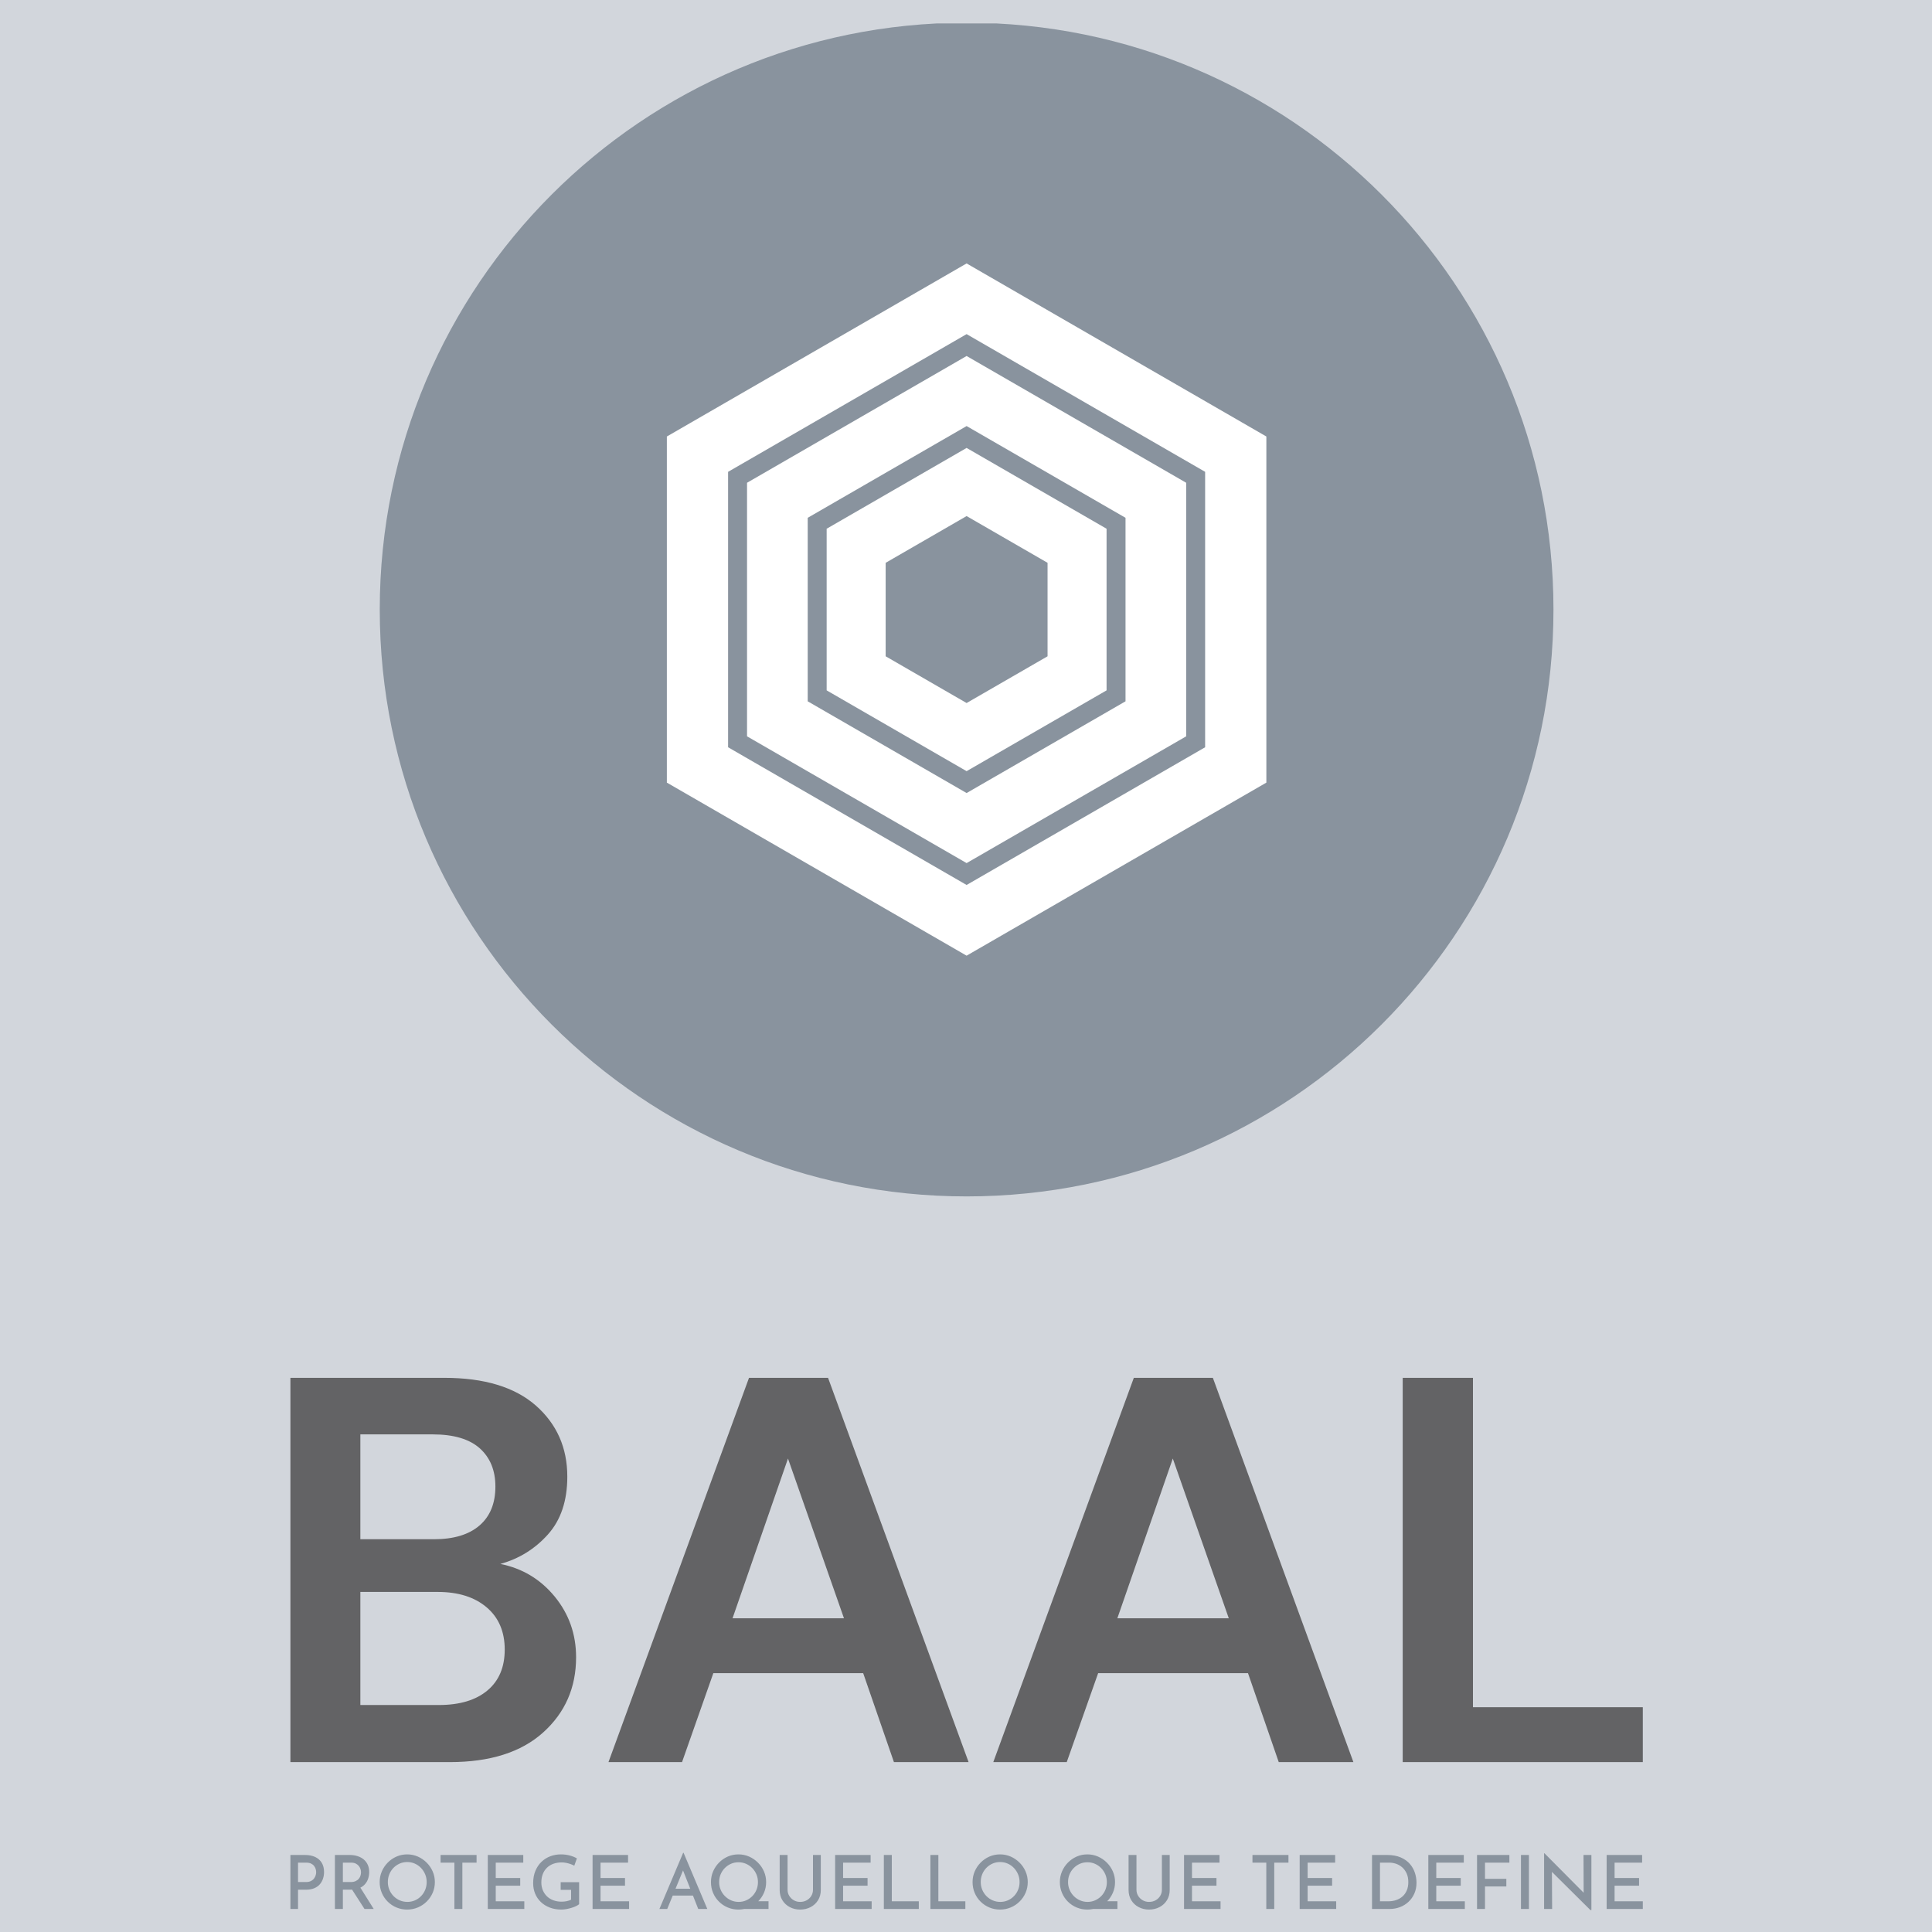 <svg xmlns="http://www.w3.org/2000/svg" version="1.1" xmlns:xlink="http://www.w3.org/1999/xlink" xmlns:svgjs="http://svgjs.dev/svgjs" width="1000" height="1000" viewBox="0 0 1000 1000"><rect width="1000" height="1000" fill="#d2d6dc"></rect><g transform="matrix(0.7,0,0,0.7,150.316,12.145)"><svg viewBox="0 0 177 247" data-background-color="#d2d6dc" preserveAspectRatio="xMidYMid meet" height="1395" width="1000" xmlns="http://www.w3.org/2000/svg" xmlns:xlink="http://www.w3.org/1999/xlink"><defs></defs><g id="tight-bounds" transform="matrix(1,0,0,1,-0.08,-0.1)"><svg viewBox="0 0 177.16 247.2" height="247.2" width="177.16"><g><svg viewBox="0 0 395.52 551.888" height="247.2" width="177.16"><g transform="matrix(1,0,0,1,0,396.1)"><svg viewBox="0 0 395.52 155.788" height="155.788" width="395.52"><g><svg viewBox="0 0 395.52 155.788" height="155.788" width="395.52"><g><svg viewBox="0 0 395.52 112.318" height="112.318" width="395.52"><g transform="matrix(1,0,0,1,0,0)"><svg width="395.52" viewBox="3.4 -35 123.24 35" height="112.318" data-palette-color="#636365"><path d="M17.95 0L3.4 0 3.4-35 17.45-35Q22.9-35 25.78-32.48 28.65-29.95 28.65-26L28.65-26Q28.65-22.7 26.88-20.73 25.1-18.75 22.55-18.05L22.55-18.05Q25.55-17.45 27.5-15.08 29.45-12.7 29.45-9.55L29.45-9.55Q29.45-5.4 26.45-2.7 23.45 0 17.95 0L17.95 0ZM9.8-29.85L9.8-20.3 16.5-20.3Q19.2-20.3 20.65-21.55 22.1-22.8 22.1-25.1L22.1-25.1Q22.1-27.3 20.68-28.58 19.25-29.85 16.4-29.85L16.4-29.85 9.8-29.85ZM9.8-15.5L9.8-5.2 16.95-5.2Q19.8-5.2 21.38-6.53 22.95-7.85 22.95-10.25L22.95-10.25Q22.95-12.7 21.3-14.1 19.65-15.5 16.85-15.5L16.85-15.5 9.8-15.5ZM39.1 0L32.4 0 45.2-35 52.4-35 65.2 0 58.4 0 55.6-8.1 41.95-8.1 39.1 0ZM48.75-27.65L43.7-13.1 53.85-13.1 48.75-27.65ZM74.14 0L67.45 0 80.25-35 87.45-35 100.25 0 93.45 0 90.65-8.1 77-8.1 74.14 0ZM83.8-27.65L78.75-13.1 88.9-13.1 83.8-27.65ZM126.64 0L104.74 0 104.74-35 111.14-35 111.14-5 126.64-5 126.64 0Z" opacity="1" transform="matrix(1,0,0,1,0,0)" fill="#636365" class="undefined-text-0" data-fill-palette-color="primary" id="text-0"></path></svg></g></svg></g><g transform="matrix(1,0,0,1,0,138.834)"><svg viewBox="0 0 395.52 16.955" height="16.955" width="395.52"><g transform="matrix(1,0,0,1,0,0)"><svg width="395.52" viewBox="5.1 -37.75 909.73 39" height="16.955" data-palette-color="#89939e"><path d="M5.1-36.3L15.1-36.3Q19.15-36.3 22.03-34.93 24.9-33.55 26.43-31 27.95-28.45 27.95-24.8L27.95-24.8Q27.95-22.65 27.3-20.55 26.65-18.45 25.23-16.73 23.8-15 21.45-13.98 19.1-12.95 15.75-12.95L15.75-12.95 10.45-12.95 10.45 0 5.1 0 5.1-36.3ZM10.45-18.1L15.75-18.1Q17.75-18.1 19.1-18.78 20.45-19.45 21.23-20.5 22-21.55 22.33-22.68 22.65-23.8 22.65-24.7L22.65-24.7Q22.65-25.7 22.33-26.83 22-27.95 21.25-28.93 20.5-29.9 19.2-30.53 17.9-31.15 15.95-31.15L15.95-31.15 10.45-31.15 10.45-18.1ZM35.25-36.3L45.2-36.3Q48.05-36.3 50.47-35.52 52.9-34.75 54.62-33.3 56.35-31.85 57.32-29.73 58.3-27.6 58.3-24.8L58.3-24.8Q58.3-22.65 57.65-20.55 57-18.45 55.55-16.75 54.1-15.05 51.75-14.03 49.4-13 45.9-13L45.9-13 40.6-13 40.6 0 35.25 0 35.25-36.3ZM40.6-18.1L45.8-18.1Q47.85-18.1 49.22-18.75 50.6-19.4 51.37-20.38 52.15-21.35 52.47-22.48 52.8-23.6 52.8-24.65L52.8-24.65Q52.8-25.65 52.47-26.75 52.15-27.85 51.37-28.85 50.6-29.85 49.3-30.5 48-31.15 46.1-31.15L46.1-31.15 40.6-31.15 40.6-18.1ZM45.6-14.85L51.95-15 61.35 0 55.15 0 45.6-14.85ZM65.34-18.1L65.34-18.1Q65.34-21.85 66.77-25.2 68.2-28.55 70.75-31.15 73.3-33.75 76.65-35.23 80-36.7 83.84-36.7L83.84-36.7Q87.65-36.7 91-35.23 94.34-33.75 96.95-31.15 99.55-28.55 101-25.2 102.45-21.85 102.45-18.1L102.45-18.1Q102.45-14.25 101-10.9 99.55-7.55 96.97-5 94.4-2.45 91.02-1.03 87.65 0.4 83.84 0.4L83.84 0.4Q80 0.4 76.65-1 73.3-2.4 70.75-4.93 68.2-7.45 66.77-10.83 65.34-14.2 65.34-18.1ZM70.84-18.1L70.84-18.1Q70.84-15.3 71.87-12.88 72.9-10.45 74.7-8.63 76.5-6.8 78.87-5.78 81.25-4.75 84-4.75L84-4.75Q86.7-4.75 89.05-5.78 91.4-6.8 93.17-8.63 94.95-10.45 95.95-12.88 96.95-15.3 96.95-18.1L96.95-18.1Q96.95-20.9 95.92-23.33 94.9-25.75 93.12-27.6 91.34-29.45 88.97-30.5 86.59-31.55 83.9-31.55L83.9-31.55Q81.09-31.55 78.75-30.5 76.4-29.45 74.59-27.6 72.8-25.75 71.82-23.3 70.84-20.85 70.84-18.1ZM106.29-31.15L106.29-36.3 130.49-36.3 130.49-31.15 120.94-31.15 120.94 0 115.59 0 115.59-31.15 106.29-31.15ZM138.04 0L138.04-36.3 161.89-36.3 161.89-31.15 143.39-31.15 143.39-20.8 159.84-20.8 159.84-15.65 143.39-15.65 143.39-5.15 162.59-5.15 162.59 0 138.04 0ZM199.44-18L199.44-3.2Q198.69-2.55 197.34-1.9 195.99-1.25 194.31-0.75 192.64-0.25 190.89 0.08 189.14 0.4 187.59 0.4L187.59 0.4Q183.19 0.4 179.69-0.95 176.19-2.3 173.69-4.7 171.19-7.1 169.86-10.33 168.54-13.55 168.54-17.35L168.54-17.35Q168.54-22 170.04-25.6 171.54-29.2 174.11-31.68 176.69-34.15 180.06-35.43 183.44-36.7 187.14-36.7L187.14-36.7Q190.39-36.7 193.16-35.95 195.94-35.2 197.94-34L197.94-34 196.19-29.1Q195.19-29.65 193.71-30.18 192.24-30.7 190.69-31 189.14-31.3 187.84-31.3L187.84-31.3Q184.64-31.3 182.11-30.38 179.59-29.45 177.79-27.7 175.99-25.95 175.01-23.45 174.04-20.95 174.04-17.8L174.04-17.8Q174.04-14.95 175.04-12.58 176.04-10.2 177.84-8.47 179.64-6.75 182.14-5.83 184.64-4.9 187.69-4.9L187.69-4.9Q189.44-4.9 191.14-5.25 192.84-5.6 194.04-6.25L194.04-6.25 194.04-12.85 187.04-12.85 187.04-18 199.44-18ZM208.49 0L208.49-36.3 232.34-36.3 232.34-31.15 213.84-31.15 213.84-20.8 230.29-20.8 230.29-15.65 213.84-15.65 213.84-5.15 233.04-5.15 233.04 0 208.49 0ZM258.68 0L253.43 0 269.38-37.75 269.68-37.75 285.63 0 279.53 0 267.93-29.4 271.78-31.95 258.68 0ZM261.53-9L263.13-13.6 276.03-13.6 277.88-9 261.53-9ZM307.53 0L314.58-5.2 326.78-5.2 326.78 0 307.53 0ZM288.08-18.1L288.08-18.1Q288.08-21.85 289.5-25.2 290.93-28.55 293.48-31.15 296.03-33.75 299.38-35.23 302.73-36.7 306.58-36.7L306.58-36.7Q310.38-36.7 313.73-35.23 317.08-33.75 319.68-31.15 322.28-28.55 323.73-25.2 325.18-21.85 325.18-18.1L325.18-18.1Q325.18-14.25 323.73-10.9 322.28-7.55 319.7-5 317.13-2.45 313.75-1.03 310.38 0.4 306.58 0.4L306.58 0.4Q302.73 0.4 299.38-1 296.03-2.4 293.48-4.93 290.93-7.45 289.5-10.83 288.08-14.2 288.08-18.1ZM293.58-18.05L293.58-18.05Q293.58-15.35 294.6-12.93 295.63-10.5 297.43-8.68 299.23-6.85 301.6-5.8 303.98-4.75 306.73-4.75L306.73-4.75Q309.43-4.75 311.78-5.8 314.13-6.85 315.9-8.65 317.68-10.45 318.68-12.88 319.68-15.3 319.68-18.1L319.68-18.1Q319.68-20.85 318.65-23.25 317.63-25.65 315.85-27.48 314.08-29.3 311.7-30.35 309.33-31.4 306.63-31.4L306.63-31.4Q303.83-31.4 301.48-30.35 299.13-29.3 297.33-27.45 295.53-25.6 294.55-23.2 293.58-20.8 293.58-18.05ZM339.58-36.3L339.58-12.95Q339.58-10.65 340.73-8.8 341.88-6.95 343.78-5.85 345.68-4.75 348.03-4.75L348.03-4.75Q350.53-4.75 352.48-5.85 354.43-6.95 355.55-8.8 356.68-10.65 356.68-12.95L356.68-12.95 356.68-36.3 361.93-36.3 361.93-12.8Q361.93-8.85 360.08-5.88 358.23-2.9 355.08-1.25 351.93 0.4 348.03 0.4L348.03 0.4 348.03 0.4Q344.23 0.4 341.08-1.25 337.93-2.9 336.1-5.88 334.28-8.85 334.28-12.8L334.28-12.8 334.28-36.3 339.58-36.3ZM371.57 0L371.57-36.3 395.42-36.3 395.42-31.15 376.92-31.15 376.92-20.8 393.37-20.8 393.37-15.65 376.92-15.65 376.92-5.15 396.12-5.15 396.12 0 371.57 0ZM404.32 0L404.32-36.3 409.67-36.3 409.67-5.15 427.82-5.15 427.82 0 404.32 0ZM435.62 0L435.62-36.3 440.97-36.3 440.97-5.15 459.12-5.15 459.12 0 435.62 0ZM463.97-18.1L463.97-18.1Q463.97-21.85 465.39-25.2 466.82-28.55 469.37-31.15 471.92-33.75 475.27-35.23 478.62-36.7 482.47-36.7L482.47-36.7Q486.27-36.7 489.62-35.23 492.97-33.75 495.57-31.15 498.17-28.55 499.62-25.2 501.07-21.85 501.07-18.1L501.07-18.1Q501.07-14.25 499.62-10.9 498.17-7.55 495.59-5 493.02-2.45 489.64-1.03 486.27 0.4 482.47 0.4L482.47 0.4Q478.62 0.4 475.27-1 471.92-2.4 469.37-4.93 466.82-7.45 465.39-10.83 463.97-14.2 463.97-18.1ZM469.47-18.1L469.47-18.1Q469.47-15.3 470.49-12.88 471.52-10.45 473.32-8.63 475.12-6.8 477.49-5.78 479.87-4.75 482.62-4.75L482.62-4.75Q485.32-4.75 487.67-5.78 490.02-6.8 491.79-8.63 493.57-10.45 494.57-12.88 495.57-15.3 495.57-18.1L495.57-18.1Q495.57-20.9 494.54-23.33 493.52-25.75 491.74-27.6 489.97-29.45 487.59-30.5 485.22-31.55 482.52-31.55L482.52-31.55Q479.72-31.55 477.37-30.5 475.02-29.45 473.22-27.6 471.42-25.75 470.44-23.3 469.47-20.85 469.47-18.1ZM542.11 0L549.16-5.2 561.36-5.2 561.36 0 542.11 0ZM522.66-18.1L522.66-18.1Q522.66-21.85 524.09-25.2 525.51-28.55 528.06-31.15 530.61-33.75 533.96-35.23 537.31-36.7 541.16-36.7L541.16-36.7Q544.96-36.7 548.31-35.23 551.66-33.75 554.26-31.15 556.86-28.55 558.31-25.2 559.76-21.85 559.76-18.1L559.76-18.1Q559.76-14.25 558.31-10.9 556.86-7.55 554.29-5 551.71-2.45 548.34-1.03 544.96 0.4 541.16 0.4L541.16 0.4Q537.31 0.4 533.96-1 530.61-2.4 528.06-4.93 525.51-7.45 524.09-10.83 522.66-14.2 522.66-18.1ZM528.16-18.05L528.16-18.05Q528.16-15.35 529.19-12.93 530.21-10.5 532.01-8.68 533.81-6.85 536.19-5.8 538.56-4.75 541.31-4.75L541.31-4.75Q544.01-4.75 546.36-5.8 548.71-6.85 550.49-8.65 552.26-10.45 553.26-12.88 554.26-15.3 554.26-18.1L554.26-18.1Q554.26-20.85 553.24-23.25 552.21-25.65 550.44-27.48 548.66-29.3 546.29-30.35 543.91-31.4 541.21-31.4L541.21-31.4Q538.41-31.4 536.06-30.35 533.71-29.3 531.91-27.45 530.11-25.6 529.14-23.2 528.16-20.8 528.16-18.05ZM574.16-36.3L574.16-12.95Q574.16-10.65 575.31-8.8 576.46-6.95 578.36-5.85 580.26-4.75 582.61-4.75L582.61-4.75Q585.11-4.75 587.06-5.85 589.01-6.95 590.13-8.8 591.26-10.65 591.26-12.95L591.26-12.95 591.26-36.3 596.51-36.3 596.51-12.8Q596.51-8.85 594.66-5.88 592.81-2.9 589.66-1.25 586.51 0.4 582.61 0.4L582.61 0.4 582.61 0.4Q578.81 0.4 575.66-1.25 572.51-2.9 570.68-5.88 568.86-8.85 568.86-12.8L568.86-12.8 568.86-36.3 574.16-36.3ZM606.15 0L606.15-36.3 630-36.3 630-31.15 611.5-31.15 611.5-20.8 627.95-20.8 627.95-15.65 611.5-15.65 611.5-5.15 630.7-5.15 630.7 0 606.15 0ZM652.15-31.15L652.15-36.3 676.35-36.3 676.35-31.15 666.8-31.15 666.8 0 661.45 0 661.45-31.15 652.15-31.15ZM683.9 0L683.9-36.3 707.75-36.3 707.75-31.15 689.25-31.15 689.25-20.8 705.7-20.8 705.7-15.65 689.25-15.65 689.25-5.15 708.45-5.15 708.45 0 683.9 0ZM744.39 0L732.54 0 732.54-36.3 742.64-36.3Q748.04-36.3 751.84-34.65 755.64-33 757.97-30.3 760.29-27.6 761.37-24.3 762.44-21 762.44-17.65L762.44-17.65Q762.44-13.6 760.99-10.35 759.54-7.1 757.04-4.78 754.54-2.45 751.29-1.23 748.04 0 744.39 0L744.39 0ZM737.89-31.15L737.89-5.15 743.39-5.15Q746.34-5.15 748.82-6 751.29-6.85 753.12-8.5 754.94-10.15 755.94-12.55 756.94-14.95 756.94-18.05L756.94-18.05Q756.94-21.4 755.82-23.88 754.69-26.35 752.84-27.98 750.99-29.6 748.72-30.38 746.44-31.15 744.09-31.15L744.09-31.15 737.89-31.15ZM770.39 0L770.39-36.3 794.24-36.3 794.24-31.15 775.74-31.15 775.74-20.8 792.19-20.8 792.19-15.65 775.74-15.65 775.74-5.15 794.94-5.15 794.94 0 770.39 0ZM803.14 0L803.14-36.3 824.89-36.3 824.89-31.15 808.49-31.15 808.49-20.25 822.84-20.25 822.84-15.15 808.49-15.15 808.49 0 803.14 0ZM832.68 0L832.68-36.3 838.03-36.3 838.03 0 832.68 0ZM880.03 1.25L879.88 1.25 851.93-26.5 853.48-26 853.63 0 848.23 0 848.23-37.45 848.48-37.45 876.08-9.65 874.83-10 874.73-36.3 880.03-36.3 880.03 1.25ZM890.28 0L890.28-36.3 914.13-36.3 914.13-31.15 895.63-31.15 895.63-20.8 912.08-20.8 912.08-15.65 895.63-15.65 895.63-5.15 914.83-5.15 914.83 0 890.28 0Z" opacity="1" transform="matrix(1,0,0,1,0,0)" fill="#89939e" class="undefined-text-1" data-fill-palette-color="secondary" id="text-1"></path></svg></g></svg></g></svg></g></svg></g><g transform="matrix(1,0,0,1,26.226,0)"><svg viewBox="0 0 343.069 343.069" height="343.069" width="343.069"><g><svg></svg></g><g id="icon-0"><svg viewBox="0 0 343.069 343.069" height="343.069" width="343.069"><g><path d="M0 171.534c0-94.736 76.799-171.534 171.534-171.534 94.736 0 171.534 76.799 171.535 171.534 0 94.736-76.799 171.534-171.535 171.535-94.736 0-171.534-76.799-171.534-171.535zM171.534 332.94c89.142 0 161.405-72.264 161.406-161.406 0-89.142-72.264-161.405-161.406-161.405-89.142 0-161.405 72.264-161.405 161.405 0 89.142 72.264 161.405 161.405 161.406z" data-fill-palette-color="accent" fill="#89939e" stroke="transparent"></path><ellipse rx="169.819" ry="169.819" cx="171.534" cy="171.534" fill="#89939e" stroke="transparent" stroke-width="0" fill-opacity="1" data-fill-palette-color="accent"></ellipse></g><g transform="matrix(1,0,0,1,83.918,70.366)"><svg viewBox="0 0 175.232 202.336" height="202.336" width="175.232"><g><svg xmlns="http://www.w3.org/2000/svg" xmlns:xlink="http://www.w3.org/1999/xlink" version="1.1" x="0" y="0" viewBox="9.547 3.29 80.906 93.42" enable-background="new 0 0 100 100" xml:space="preserve" height="202.336" width="175.232" class="icon-x-0" data-fill-palette-color="quaternary" id="x-0"><g fill="#ffffff" data-fill-palette-color="quaternary"><path d="M31.112 39.094v21.812L49.999 71.81l18.89-10.903V39.094l-18.89-10.905L31.112 39.094zM60.925 56.308l-10.926 6.307-10.924-6.307V43.692l10.924-6.308 10.926 6.308V56.308z" fill="#ffffff" data-fill-palette-color="quaternary"></path><path d="M49.999 3.29L9.547 26.646v46.709L49.999 96.71l40.454-23.355V26.646L49.999 3.29zM82.19 68.584L49.999 87.169 17.811 68.584v-37.17l32.188-18.585L82.19 31.414V68.584z" fill="#ffffff" data-fill-palette-color="quaternary"></path><path d="M20.368 32.89v34.218l29.631 17.108 29.634-17.108V32.89L49.999 15.782 20.368 32.89zM71.446 62.383l-21.447 12.38-21.444-12.38V37.618l21.444-12.382 21.447 12.382V62.383z" fill="#ffffff" data-fill-palette-color="quaternary"></path></g></svg></g></svg></g></svg></g></svg></g><g></g></svg></g></svg><rect width="177.16" height="247.2" fill="none" stroke="none" visibility="hidden"></rect></g></svg></g></svg>